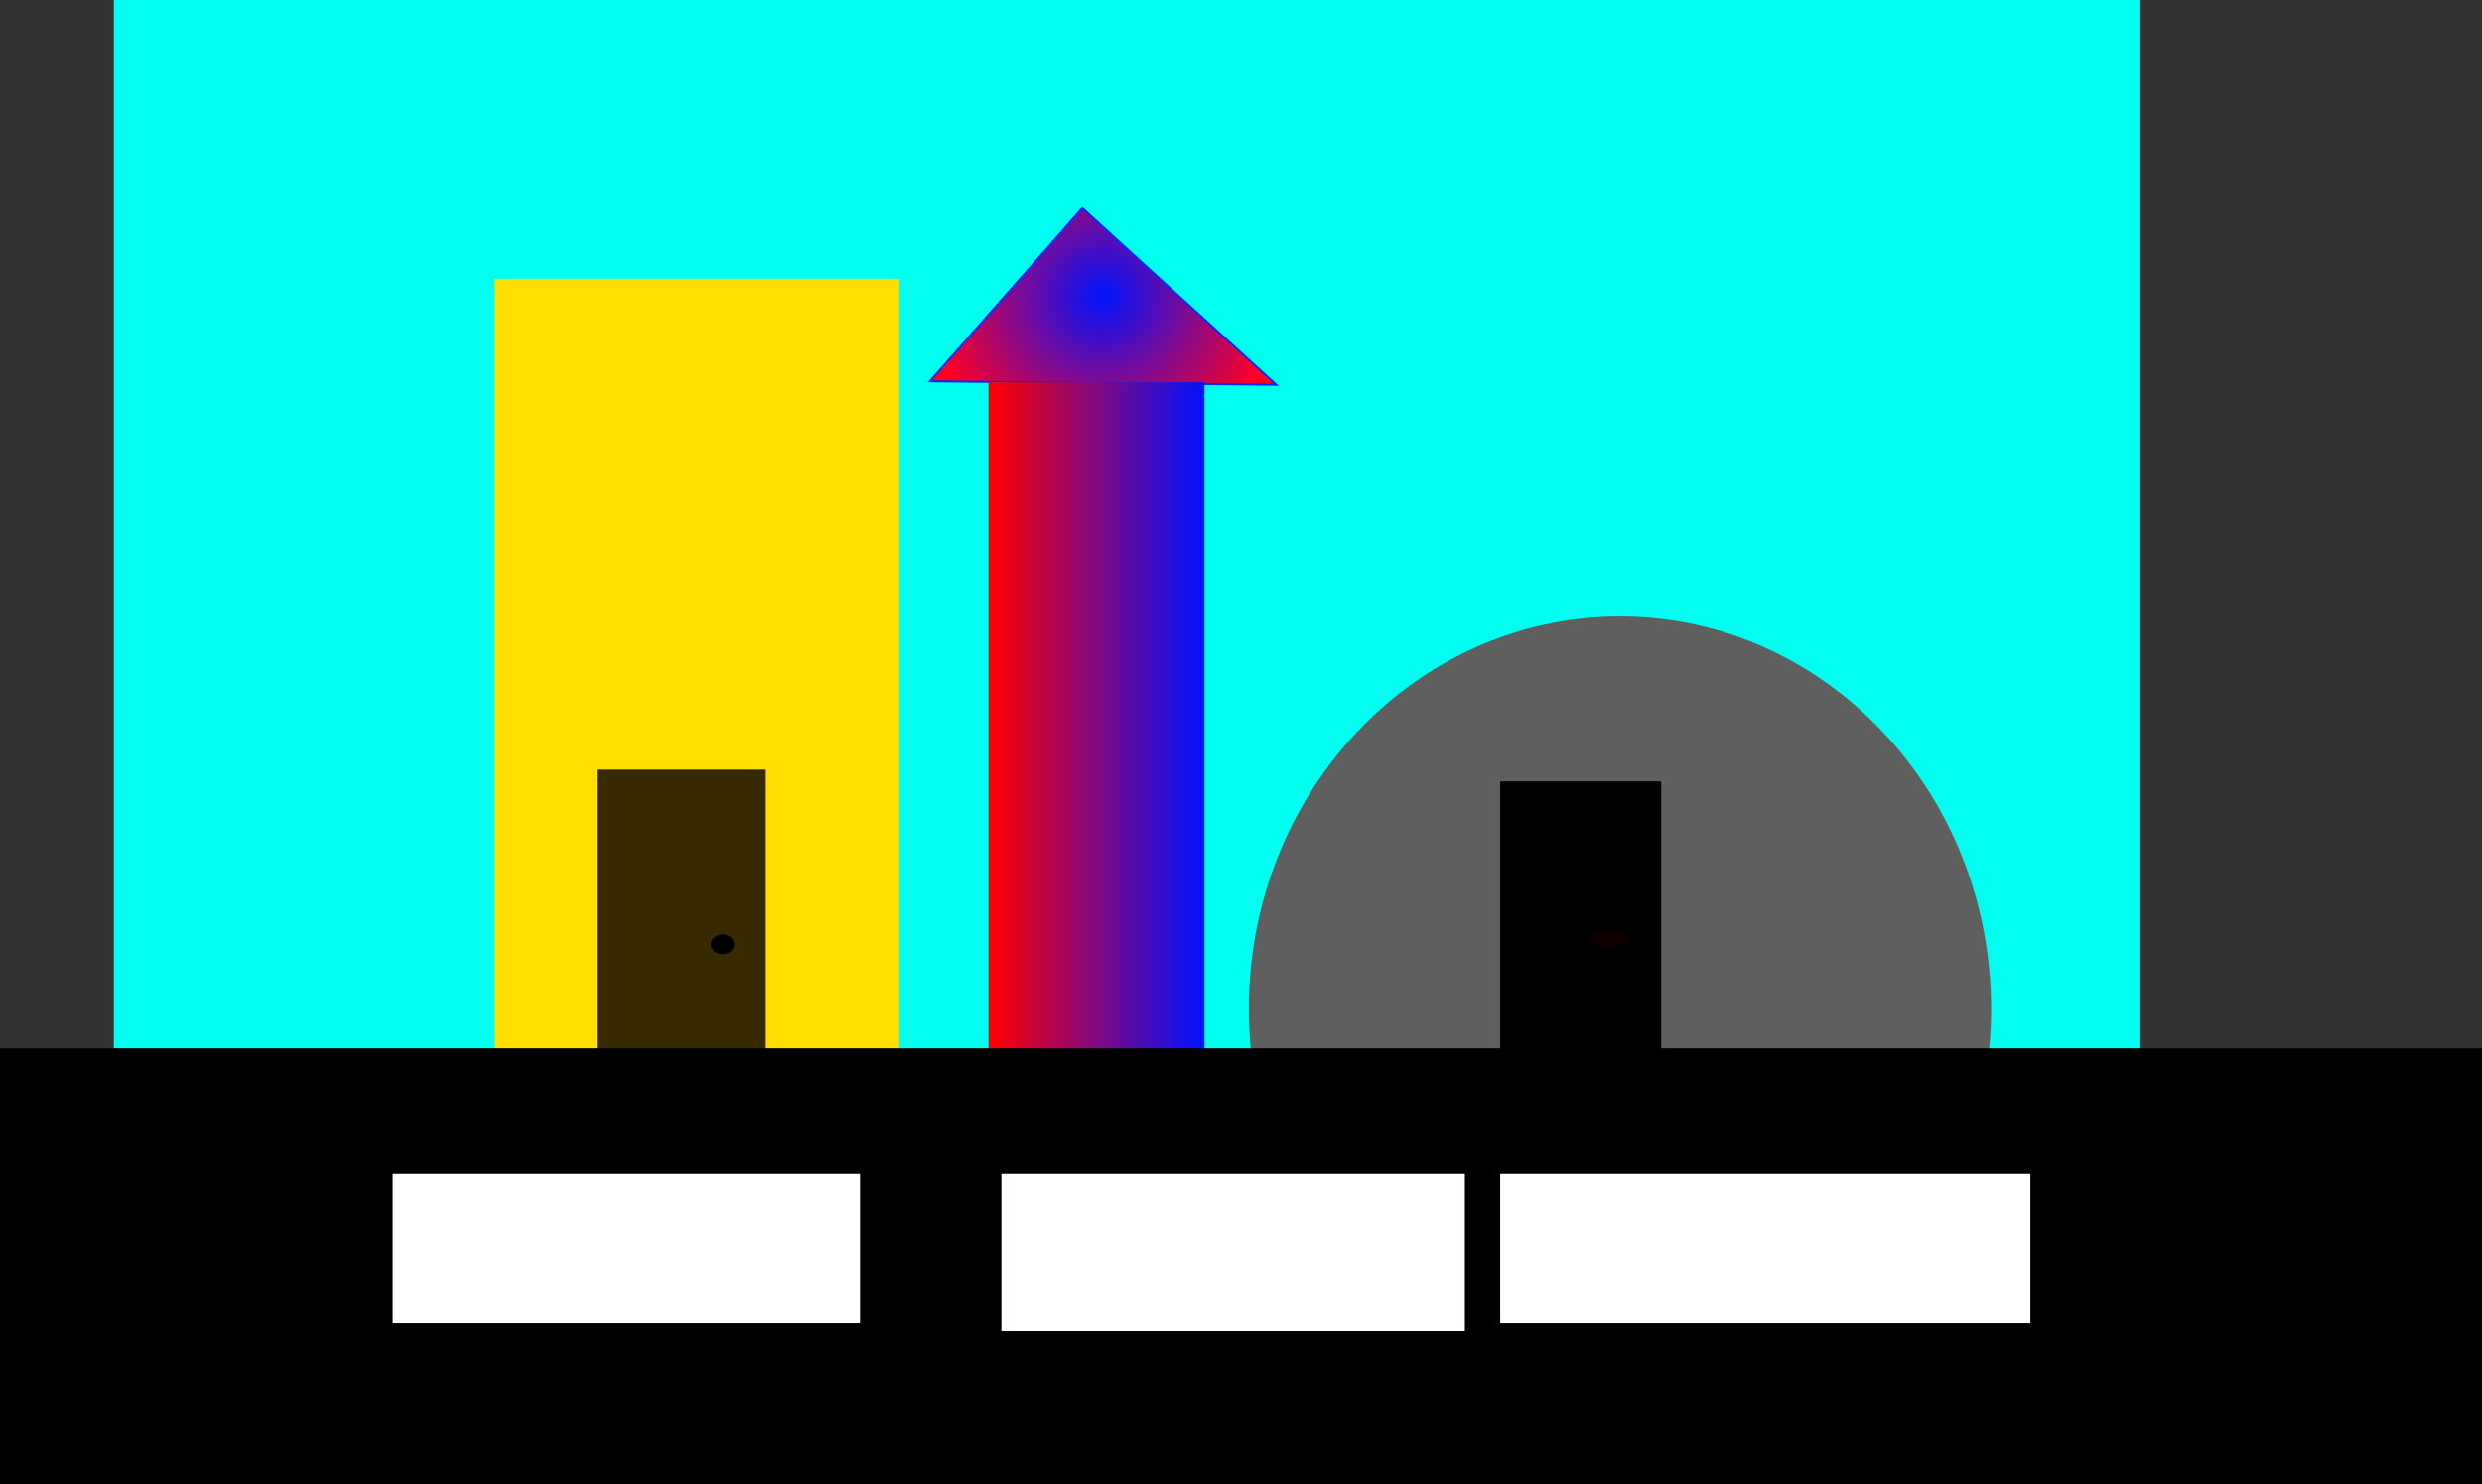 <svg version="1.1" xmlns="http://www.w3.org/2000/svg" xmlns:xlink="http://www.w3.org/1999/xlink" width="632" height="378" viewBox="0,0,632,378"><rect x="0" y="0" width="632" height="378" fill="#333333" stroke="none"/><defs><radialGradient cx="222.693" cy="67.734" r="44.118" gradientUnits="userSpaceOnUse" id="color-1"><stop offset="0" stop-color="#0014ff"/><stop offset="1" stop-color="#ff0021"/></radialGradient><linearGradient x1="193.514" y1="177.1" x2="248.514" y2="177.1" gradientUnits="userSpaceOnUse" id="color-2"><stop offset="0" stop-color="#ff0000"/><stop offset="1" stop-color="#0012ff"/></linearGradient></defs><g transform="translate(58.19,7.766)"><g data-paper-data="{&quot;isPaintingLayer&quot;:true}" fill-rule="nonzero" stroke-linejoin="miter" stroke-miterlimit="10" stroke-dasharray="" stroke-dashoffset="0" style="mix-blend-mode: normal"><path d="M310.81,109.234v-9h4v9z" fill="#ffde00" stroke="none" stroke-width="0" stroke-linecap="butt"/><path d="M-29.19,277.234v-285h516v285z" fill="#00fff1" stroke="none" stroke-width="0" stroke-linecap="butt"/><path d="M354.31,349.234c-52.191,0 -94.5,-44.772 -94.5,-100c0,-55.228 42.309,-100 94.5,-100c52.191,0 94.5,44.772 94.5,100c0,55.228 -42.309,100 -94.5,100z" fill="#5f5f5f" stroke="none" stroke-width="0" stroke-linecap="butt"/><path d="M67.81,265.234v-202h103v202z" fill="#ffde00" stroke="none" stroke-width="0" stroke-linecap="butt"/><path d="M178.575,89.352l38.824,-44.118l49.412,45z" fill="url(#color-1)" stroke="#0029ff" stroke-width="0.5" stroke-linecap="round"/><path d="M93.81,261.234v-73h43v73z" fill="#382a00" stroke="none" stroke-width="0" stroke-linecap="butt"/><path d="M193.514,264.6v-175h55v175z" fill="url(#color-2)" stroke="none" stroke-width="0" stroke-linecap="butt"/><path d="M128.81,232.734c0,1.381 -1.343,2.5 -3,2.5c-1.657,0 -3,-1.119 -3,-2.5c0,-1.381 1.343,-2.5 3,-2.5c1.657,0 3,1.119 3,2.5z" fill="#000000" stroke="none" stroke-width="0" stroke-linecap="butt"/><path d="M-58.19,370.234v-111h632v111z" fill="#000000" stroke="none" stroke-width="0" stroke-linecap="butt"/><path d="M323.81,329.234v-38h135v38z" fill="#ffffff" stroke="none" stroke-width="0" stroke-linecap="butt"/><path d="M196.81,331.234v-40h118v40z" fill="#ffffff" stroke="none" stroke-width="0" stroke-linecap="butt"/><path d="M41.81,329.234v-38h119v38z" fill="#ffffff" stroke="none" stroke-width="0" stroke-linecap="butt"/><path d="M323.81,263.234v-72h41v72z" fill="#000000" stroke="none" stroke-width="0" stroke-linecap="butt"/><path d="M356.81,231.234c0,1.105 -2.239,2 -5,2c-2.761,0 -5,-0.895 -5,-2c0,-1.105 2.239,-2 5,-2c2.761,0 5,0.895 5,2z" fill="#0e0000" stroke="none" stroke-width="0" stroke-linecap="butt"/></g></g></svg>